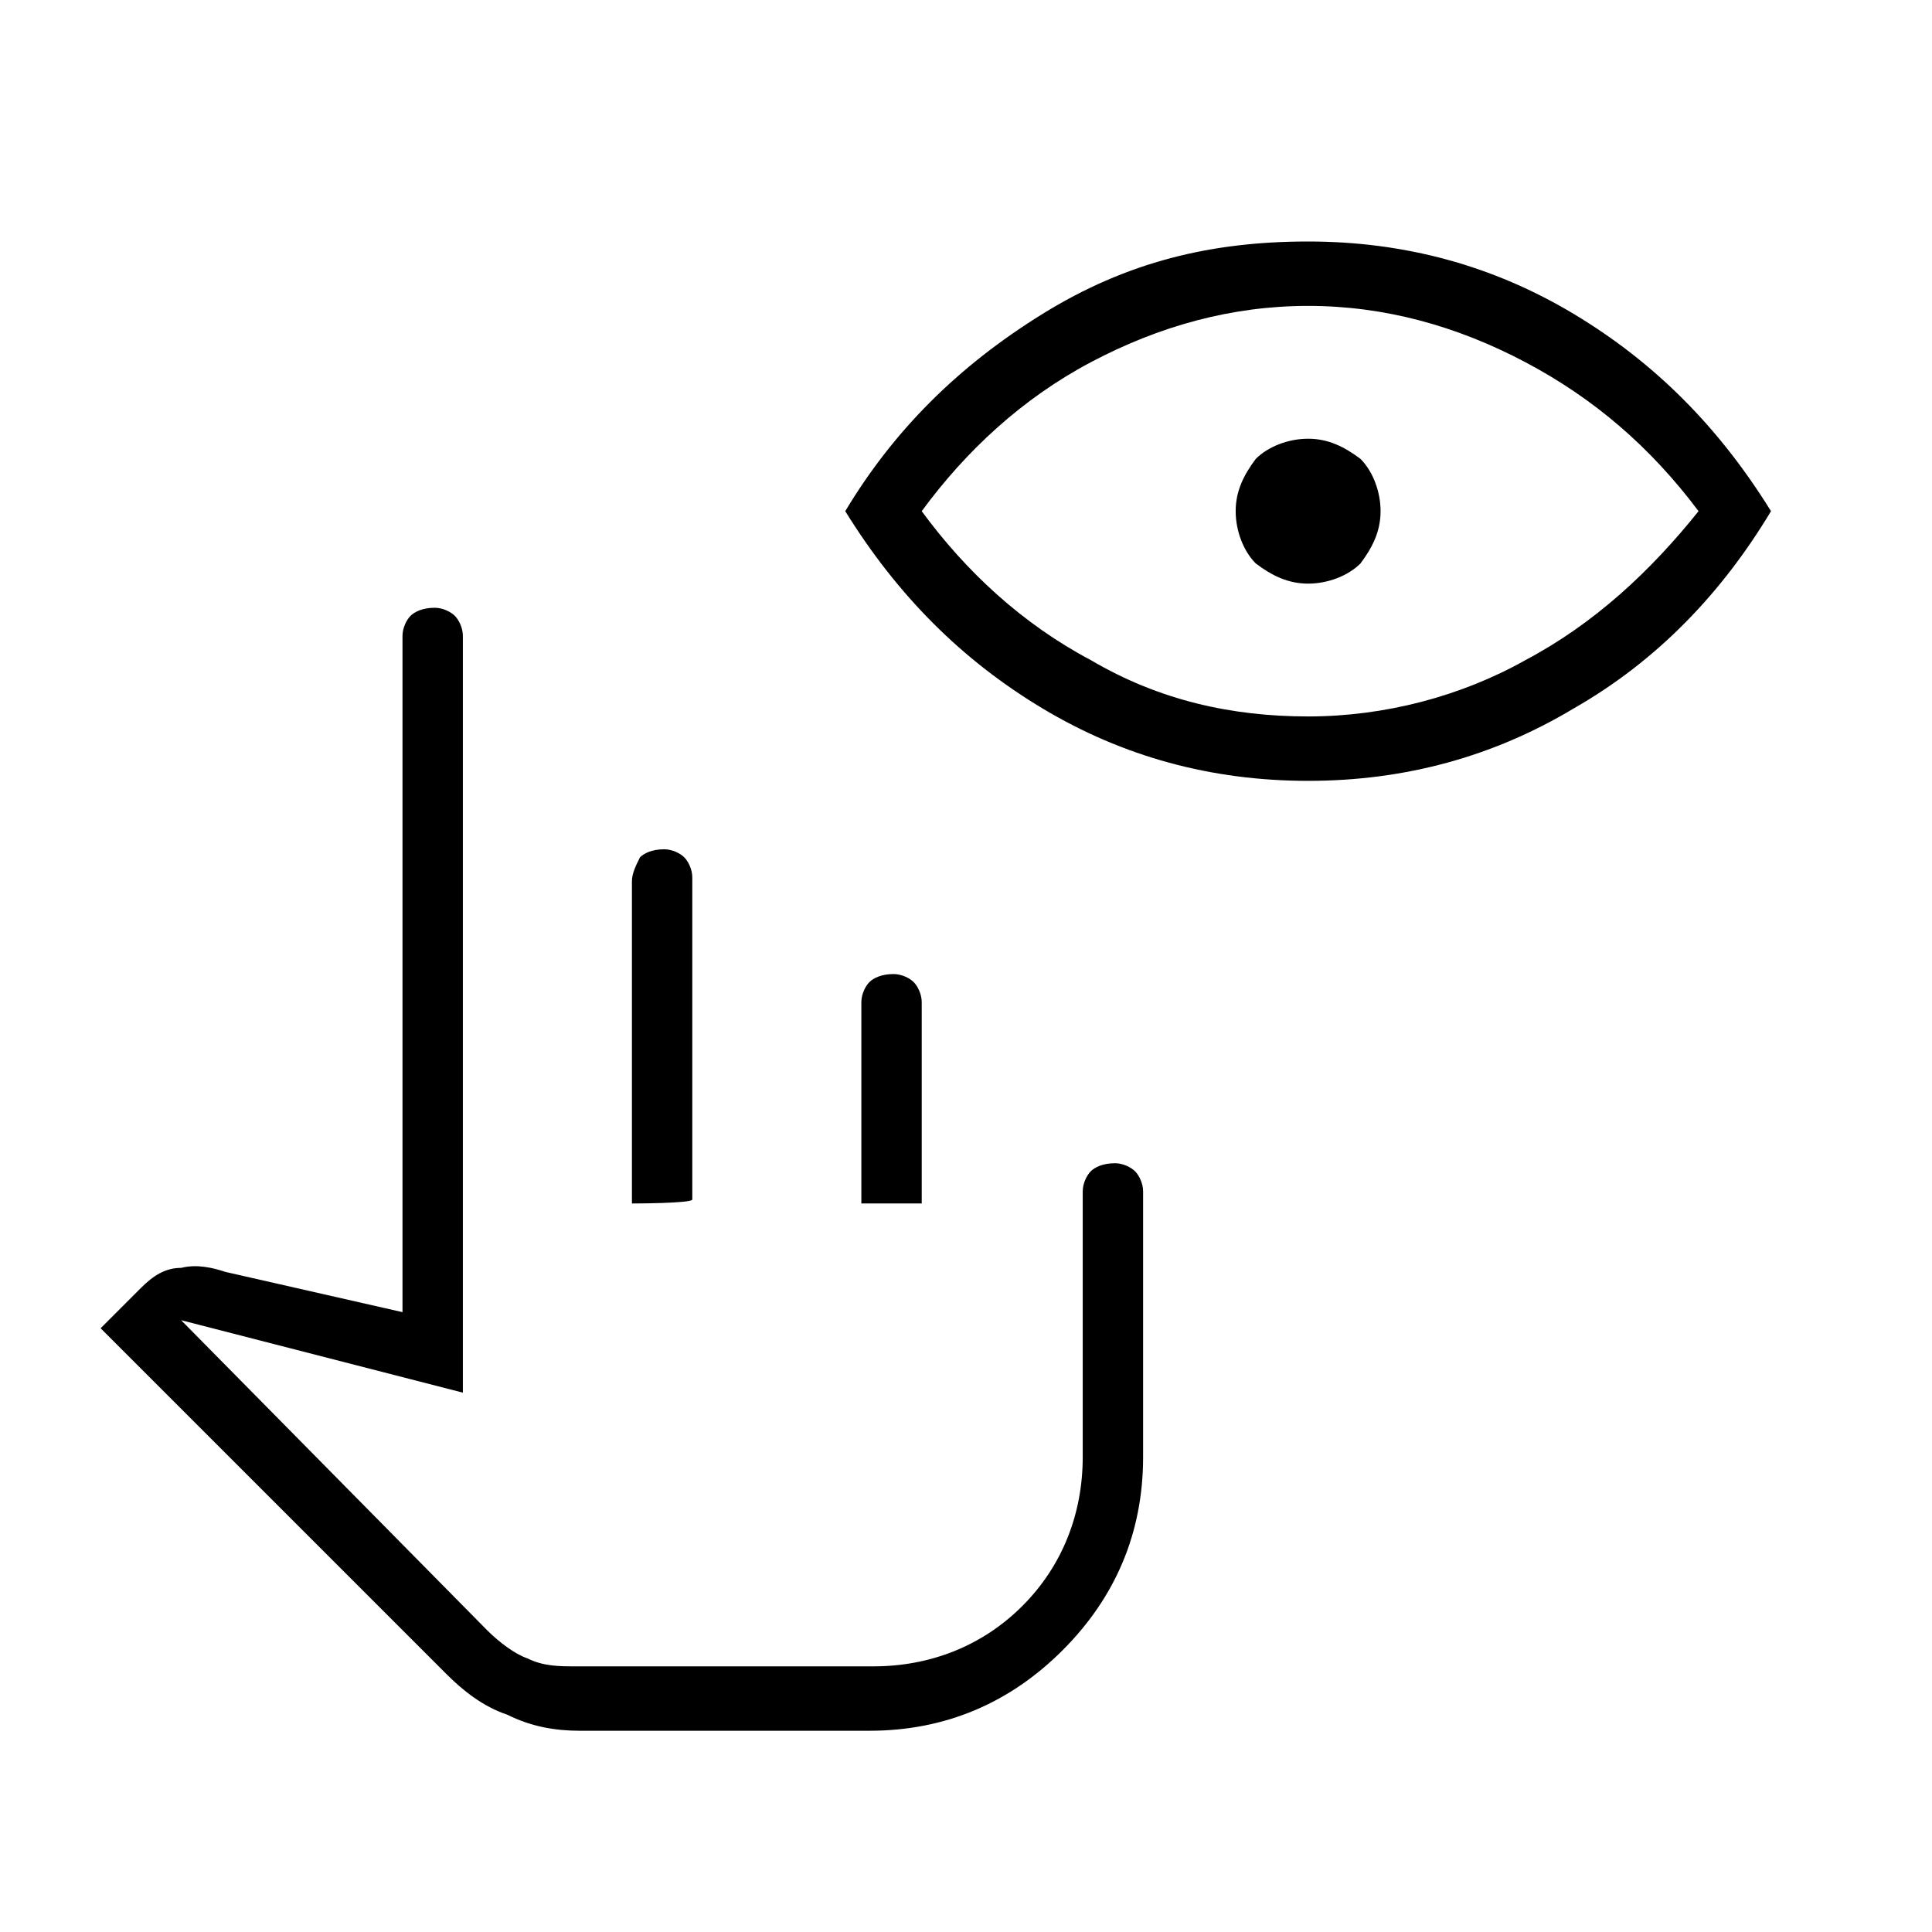 <?xml version="1.0" encoding="utf-8"?>
<!-- Generator: Adobe Illustrator 26.3.1, SVG Export Plug-In . SVG Version: 6.00 Build 0)  -->
<svg version="1.1" id="Слой_1" xmlns="http://www.w3.org/2000/svg" xmlns:xlink="http://www.w3.org/1999/xlink" x="0px" y="0px"
	 viewBox="0 0 48 48" style="enable-background:new 0 0 48 48;" xml:space="preserve">
<path d="M14.4,43c-0.6,0-1.2-0.1-1.8-0.4c-0.6-0.2-1.1-0.6-1.5-1L2.5,33l1-1c0.3-0.3,0.6-0.5,1-0.5c0.4-0.1,0.8,0,1.1,0.1l4.4,1
	V15.8c0-0.2,0.1-0.4,0.2-0.5c0.1-0.1,0.3-0.2,0.6-0.2c0.2,0,0.4,0.1,0.5,0.2c0.1,0.1,0.2,0.3,0.2,0.5v18.8l-7-1.8l7.6,7.7
	c0.3,0.3,0.7,0.6,1,0.7c0.4,0.2,0.8,0.2,1.2,0.2h7.4c1.4,0,2.7-0.5,3.7-1.5s1.5-2.3,1.5-3.7v-6.6c0-0.2,0.1-0.4,0.2-0.5
	s0.3-0.2,0.6-0.2c0.2,0,0.4,0.1,0.5,0.2s0.2,0.3,0.2,0.5v6.6c0,1.9-0.7,3.5-2,4.8s-2.9,2-4.8,2C21.8,43,14.4,43,14.4,43z M15.7,29.9
	v-8c0-0.2,0.1-0.4,0.2-0.6c0.1-0.1,0.3-0.2,0.6-0.2c0.2,0,0.4,0.1,0.5,0.2s0.2,0.3,0.2,0.5v8C17.2,29.9,15.7,29.9,15.7,29.9z
	 M21.4,29.9v-5c0-0.2,0.1-0.4,0.2-0.5s0.3-0.2,0.6-0.2c0.2,0,0.4,0.1,0.5,0.2s0.2,0.3,0.2,0.5v5H21.4z M21.8,41.4h-9.7
	C12.1,41.4,21.8,41.4,21.8,41.4z M32.5,19.4c-2.4,0-4.6-0.6-6.6-1.8c-2-1.2-3.6-2.8-4.9-4.9c1.2-2,2.8-3.6,4.9-4.9S30.1,6,32.5,6
	s4.6,0.6,6.6,1.8s3.6,2.8,4.9,4.9c-1.2,2-2.8,3.7-4.9,4.9C37.1,18.8,34.9,19.4,32.5,19.4z M32.5,17.8c1.9,0,3.8-0.5,5.4-1.4
	c1.7-0.9,3.1-2.2,4.3-3.7C41,11.1,39.6,9.9,37.9,9c-1.7-0.9-3.5-1.4-5.4-1.4c-1.9,0-3.7,0.5-5.4,1.4c-1.7,0.9-3.1,2.2-4.2,3.7
	c1.1,1.5,2.5,2.8,4.2,3.7C28.8,17.4,30.6,17.8,32.5,17.8z M32.5,14.5c-0.5,0-0.9-0.2-1.3-0.5c-0.3-0.3-0.5-0.8-0.5-1.3
	s0.2-0.9,0.5-1.3c0.3-0.3,0.8-0.5,1.3-0.5s0.9,0.2,1.3,0.5c0.3,0.3,0.5,0.8,0.5,1.3s-0.2,0.9-0.5,1.3C33.5,14.3,33,14.5,32.5,14.5z"
	/>
</svg>
